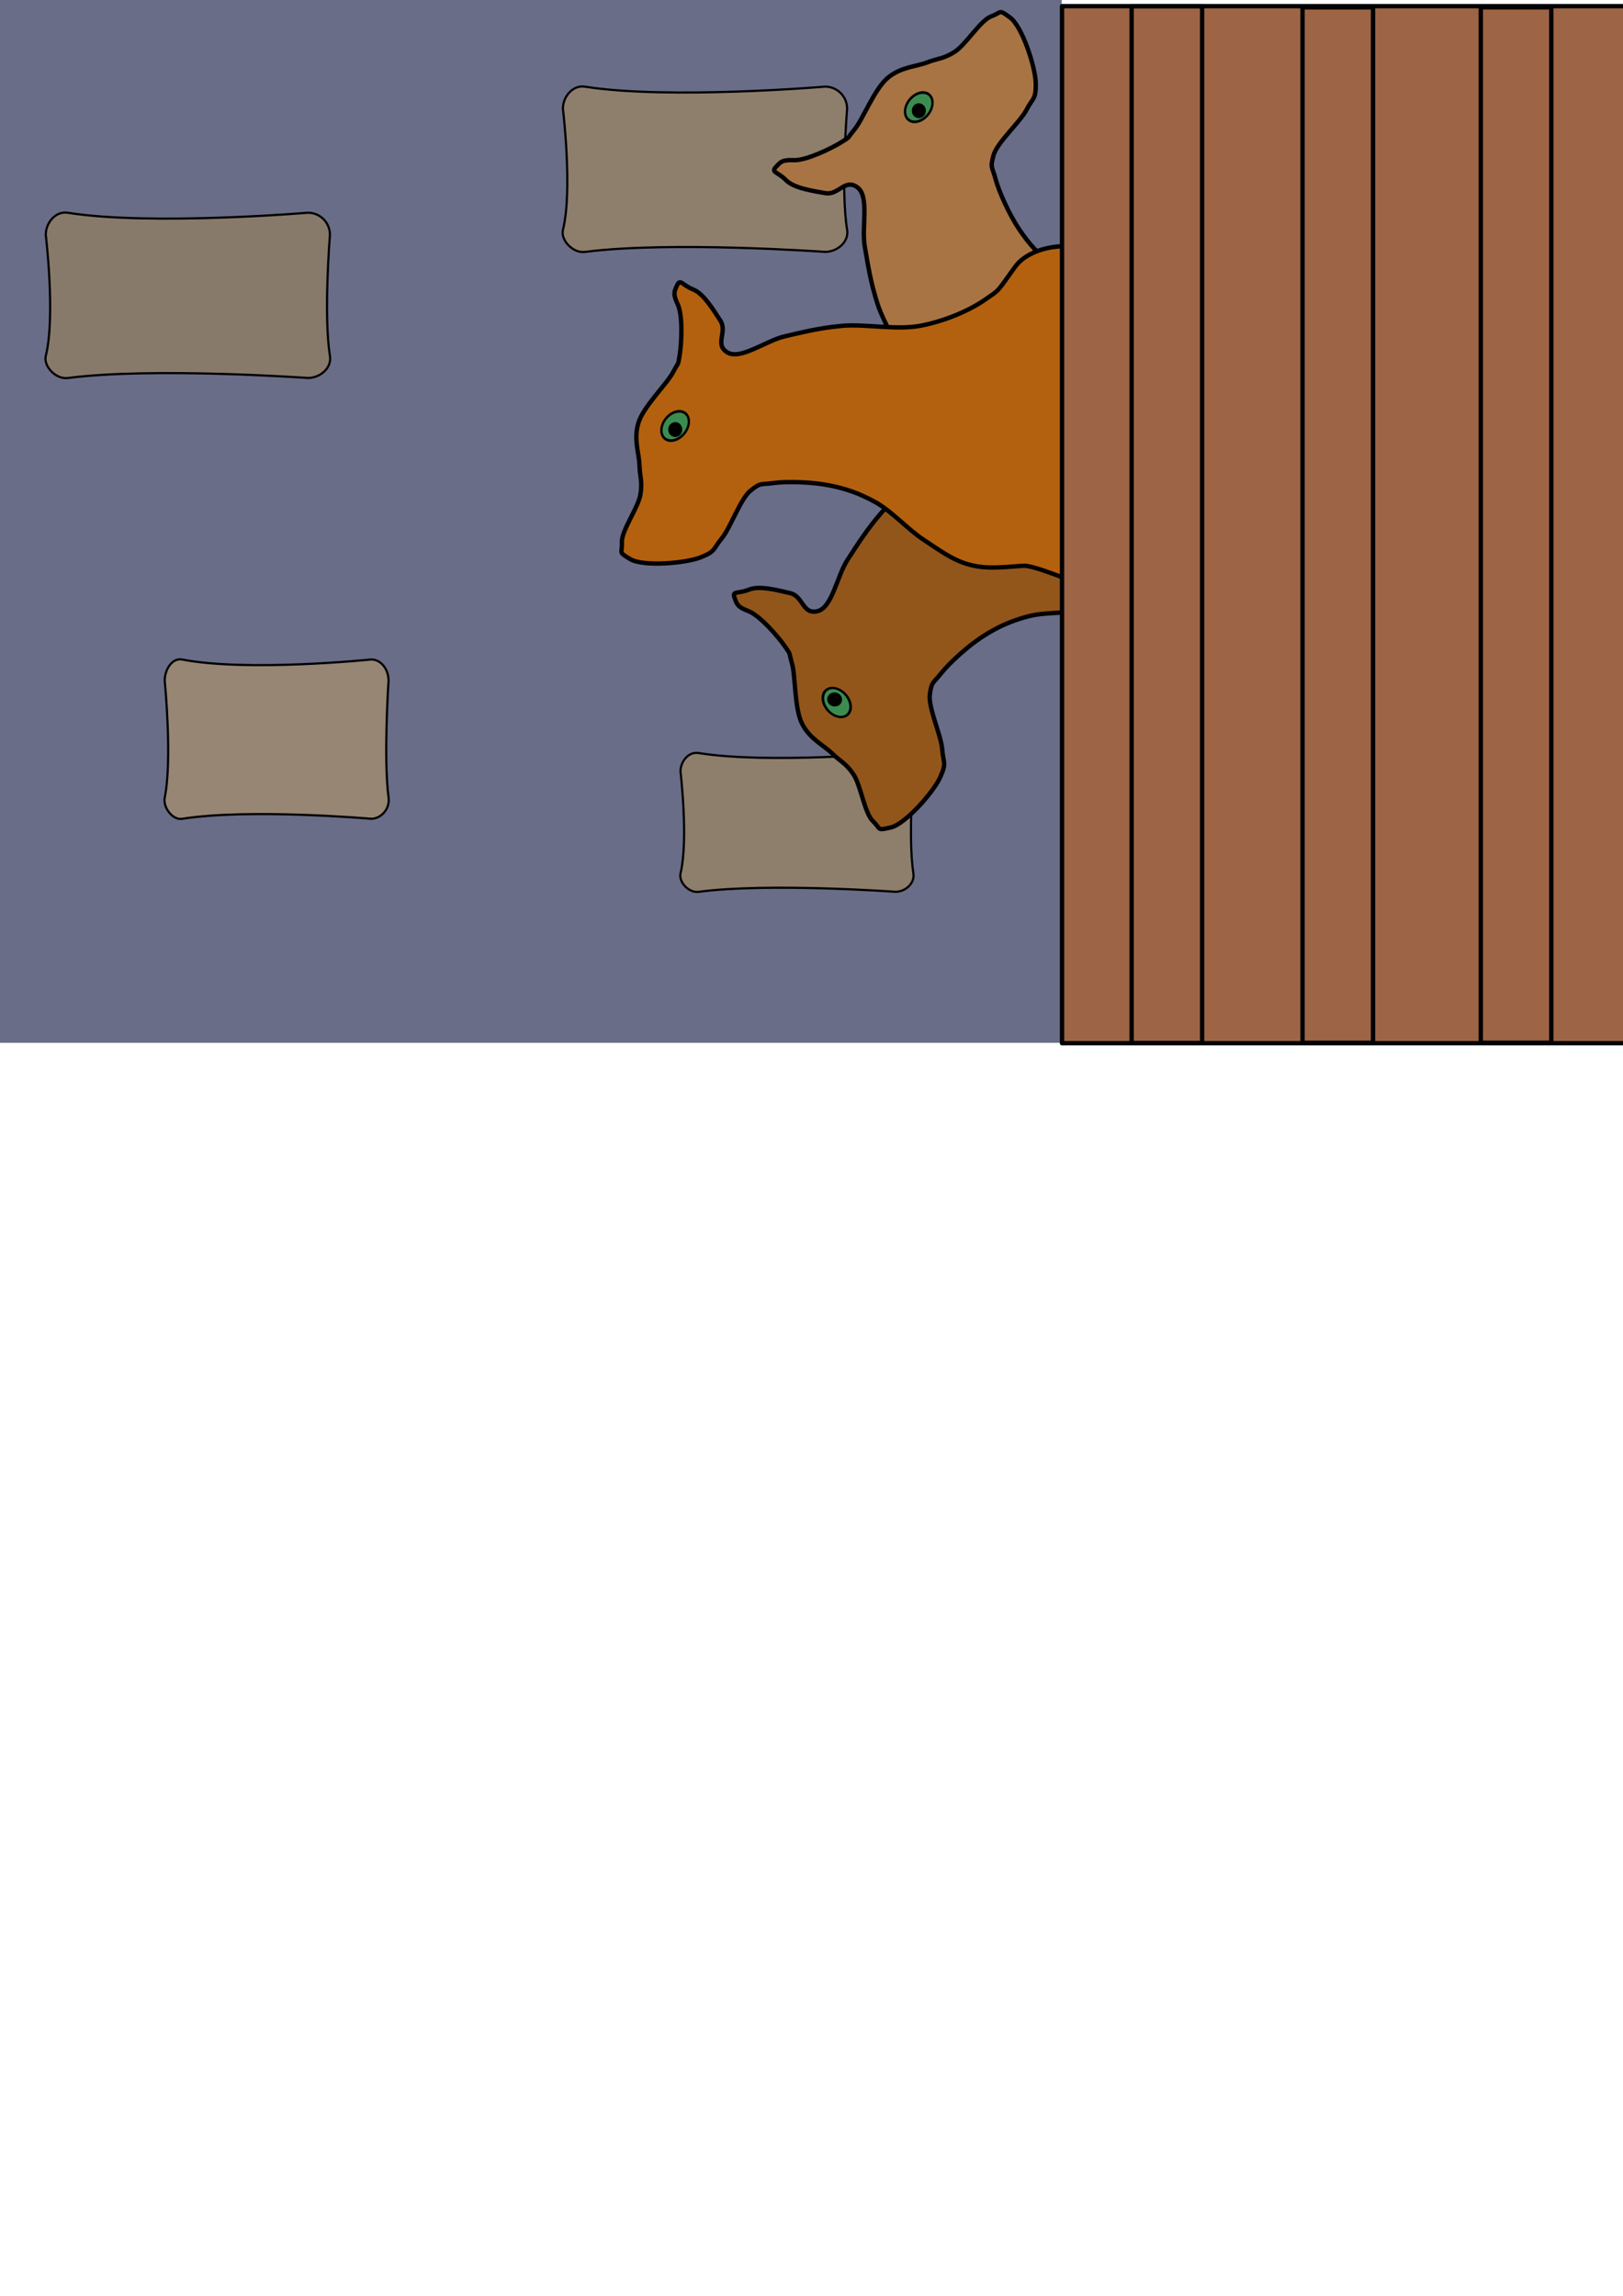 <?xml version="1.0" encoding="UTF-8" standalone="no"?>
<!-- Created with Inkscape (http://www.inkscape.org/) -->

<svg
   xmlns:dc="http://purl.org/dc/elements/1.1/"
   xmlns:cc="http://creativecommons.org/ns#"
   xmlns:rdf="http://www.w3.org/1999/02/22-rdf-syntax-ns#"
   xmlns:svg="http://www.w3.org/2000/svg"
   xmlns="http://www.w3.org/2000/svg"
   xmlns:sodipodi="http://sodipodi.sourceforge.net/DTD/sodipodi-0.dtd"
   xmlns:inkscape="http://www.inkscape.org/namespaces/inkscape"
   width="210mm"
   height="297mm"
   viewBox="0 0 744.094 1052.362"
   id="svg17940"
   version="1.1"
   inkscape:version="0.91 r13725"
   sodipodi:docname="403.svg">
  <defs
     id="defs17942" />
  <sodipodi:namedview
     id="base"
     pagecolor="#ffffff"
     bordercolor="#666666"
     borderopacity="1.0"
     inkscape:pageopacity="0.0"
     inkscape:pageshadow="2"
     inkscape:zoom="0.7"
     inkscape:cx="262.28188"
     inkscape:cy="806.76659"
     inkscape:document-units="px"
     inkscape:current-layer="g18540"
     showgrid="false"
     inkscape:window-width="1920"
     inkscape:window-height="1033"
     inkscape:window-x="0"
     inkscape:window-y="0"
     inkscape:window-maximized="1" />
  <g
     inkscape:label="Layer 1"
     inkscape:groupmode="layer"
     id="layer1">
    <g
       id="g18540"
       transform="matrix(0.553,-0.833,0.833,0.553,215.14,262.574)">
      <rect
         style="color:#000000;clip-rule:nonzero;display:inline;overflow:visible;visibility:visible;opacity:1;isolation:auto;mix-blend-mode:normal;color-interpolation:sRGB;color-interpolation-filters:linearRGB;solid-color:#000000;solid-opacity:1;fill:#6a6d88;fill-opacity:1;fill-rule:nonzero;stroke:none;stroke-width:1.993;stroke-linecap:butt;stroke-linejoin:round;stroke-miterlimit:4;stroke-dasharray:none;stroke-dashoffset:0;stroke-opacity:0;color-rendering:auto;image-rendering:auto;shape-rendering:auto;text-rendering:auto;enable-background:accumulate"
         id="rect18622"
         width="497.554"
         height="484.589"
         x="-225.858"
         y="-269.083"
         transform="matrix(0.553,0.833,-0.833,0.553,0,0)" />
      <path
         style="color:#000000;clip-rule:nonzero;display:inline;overflow:visible;visibility:visible;opacity:1;isolation:auto;mix-blend-mode:normal;color-interpolation:sRGB;color-interpolation-filters:linearRGB;solid-color:#000000;solid-opacity:1;fill:#8e7e6c;fill-opacity:1;fill-rule:nonzero;stroke:#000000;stroke-width:1;stroke-linecap:butt;stroke-linejoin:round;stroke-miterlimit:4;stroke-dasharray:none;stroke-dashoffset:0;stroke-opacity:1;color-rendering:auto;image-rendering:auto;shape-rendering:auto;text-rendering:auto;enable-background:accumulate"
         d="m -10.674,133.282 c 13.084,28.905 49.915,75.163 49.915,75.163 2.537,3.82 1.427,8.989 -2.49,11.59 0,0 -27.293,15.144 -38.879,25.819 -3.455,3.183 -9.111,1.619 -11.648,-2.201 0,0 -28.597,-50.732 -49.915,-75.163 -3.016,-3.457 -1.267,-10.232 2.49,-11.59 14.734,-5.329 38.879,-25.819 38.879,-25.819 3.916,-2.601 9.756,-1.979 11.648,2.201 z"
         id="rect18624-6-3-1"
         inkscape:connector-curvature="0"
         sodipodi:nodetypes="sssssssss" />
      <path
         sodipodi:nodetypes="zzzzzzzzzzzzzzzzzzzzzzzzzzzzzz"
         inkscape:connector-curvature="0"
         id="path18499-5"
         d="m 210.947,132.967 c 9.022,4.526 -0.561,22.555 1.253,39.932 1.814,17.378 11.362,47.521 11.401,63.871 0.039,16.349 2.978,25.856 -5.681,32.727 -8.659,6.871 -23.543,-0.49 -33.052,-1.898 -9.509,-1.409 -16.686,-2.052 -23.885,-5.763 -7.199,-3.712 -12.092,-9.554 -18.136,-15.756 -6.044,-6.203 -11.44,-15.957 -17.772,-21.559 -6.331,-5.602 -11.847,-9.01 -19.214,-12.241 -7.366,-3.231 -18.579,-6.042 -24.628,-6.535 -6.049,-0.494 -5.384,-1.617 -10.881,1.054 -5.497,2.67 -12.703,14.647 -17.786,18.602 -5.083,3.955 -3.799,5.142 -11.236,6.351 -7.437,1.209 -26.752,-1.476 -31.707,-6.166 -4.955,-4.69 -3.021,-3.115 -2.112,-8.376 0.909,-5.261 10.67,-13.748 13.003,-19.452 2.333,-5.703 1.502,-7.969 2.53,-13.338 1.028,-5.369 -0.172,-11.951 3.646,-18.874 3.819,-6.923 16.628,-14.653 20.578,-19.306 3.95,-4.653 2.689,-2.089 4.681,-6.982 1.992,-4.893 5.448,-17.474 4.229,-22.904 -1.219,-5.43 -0.284,-6.184 1.685,-8.808 1.969,-2.624 2.299,0.594 6.625,3.537 4.326,2.943 7.01,10.988 9.151,16.72 2.141,5.732 -5.142,10.055 -0.034,14.902 5.108,4.847 18.288,-1.421 27.308,-1.496 9.02,-0.075 16.368,-0.31 26.754,1.02 10.387,1.33 23.941,7.462 35.213,7.749 11.272,0.287 23.112,-1.921 31.168,-5.21 8.056,-3.289 7.875,-16.325 16.897,-11.799 z"
         style="fill:#92561b;fill-opacity:1;fill-rule:evenodd;stroke:#000000;stroke-width:2;stroke-linecap:butt;stroke-linejoin:miter;stroke-miterlimit:4;stroke-dasharray:none;stroke-opacity:1" />
      <path
         style="color:#000000;clip-rule:nonzero;display:inline;overflow:visible;visibility:visible;opacity:1;isolation:auto;mix-blend-mode:normal;color-interpolation:sRGB;color-interpolation-filters:linearRGB;solid-color:#000000;solid-opacity:1;fill:#8e7e6c;fill-opacity:1;fill-rule:nonzero;stroke:#000000;stroke-width:1;stroke-linecap:butt;stroke-linejoin:round;stroke-miterlimit:4;stroke-dasharray:none;stroke-dashoffset:0;stroke-opacity:1;color-rendering:auto;image-rendering:auto;shape-rendering:auto;text-rendering:auto;enable-background:accumulate"
         d="m 215.026,-79.076 c 16.093,35.19 60.912,91.723 60.912,91.723 3.096,4.662 1.835,10.907 -2.827,14.003 0,0 -32.531,17.966 -46.282,30.736 -4.101,3.808 -10.907,1.835 -14.003,-2.827 0,0 -35.004,-61.839 -60.912,-91.723 -3.666,-4.228 -1.661,-12.41 2.827,-14.003 17.6,-6.251 46.282,-30.736 46.282,-30.736 4.662,-3.096 11.676,-2.263 14.003,2.827 z"
         id="rect18624-6-3"
         inkscape:connector-curvature="0"
         sodipodi:nodetypes="sssssssss" />
      <path
         sodipodi:nodetypes="zzzzzzzzzzzzzzzzzzzzzzzzzzzzzz"
         inkscape:connector-curvature="0"
         id="path18499-9"
         d="m 139.961,138.689 c -3.363,9.517 16.043,15.863 26.786,29.643 10.742,13.78 24.763,42.121 36.071,53.929 11.308,11.808 15.782,20.696 26.786,19.643 11.004,-1.053 16.625,-16.677 22.5,-24.286 5.875,-7.608 10.601,-13.048 13.214,-20.714 2.614,-7.666 2.089,-15.268 2.143,-23.929 0.054,-8.66 -2.821,-19.431 -2.143,-27.857 0.678,-8.426 2.289,-14.707 5.357,-22.143 3.068,-7.436 9.198,-17.236 13.214,-21.786 4.016,-4.55 2.759,-4.898 8.571,-6.786 5.813,-1.888 19.309,1.747 25.714,1.071 6.405,-0.675 6.303,1.071 12.5,-3.214 6.197,-4.285 18.253,-19.613 18.571,-26.429 0.319,-6.816 0.018,-4.339 -4.286,-7.5 -4.303,-3.161 -17.221,-2.508 -22.857,-5 -5.636,-2.492 -6.608,-4.701 -11.071,-7.857 -4.463,-3.156 -8.162,-8.731 -15.714,-11.071 -7.552,-2.341 -22.141,0.971 -28.214,0.357 -6.073,-0.614 -3.386,0.359 -8.214,-1.786 -4.828,-2.145 -16.042,-8.813 -18.929,-13.571 -2.887,-4.758 -4.083,-4.653 -7.321,-5.179 -3.238,-0.526 -1.245,2.022 -2.321,7.143 -1.077,5.121 2.568,12.778 5,18.393 2.432,5.615 10.677,3.68 10.357,10.714 -0.32,7.035 -14.163,11.657 -20.714,17.857 -6.552,6.2 -12.009,11.125 -18.571,19.286 -6.562,8.16 -12.077,21.977 -20,30 -7.923,8.023 -17.986,14.641 -26.071,17.857 -8.086,3.216 -16.994,-6.303 -20.357,3.214 z"
         style="fill:#a87444;fill-opacity:1;fill-rule:evenodd;stroke:#000000;stroke-width:2;stroke-linecap:butt;stroke-linejoin:miter;stroke-miterlimit:4;stroke-dasharray:none;stroke-opacity:1" />
      <path
         sodipodi:nodetypes="zzzzzzzzzzzzzzzzzzzzzzzzzzzzzz"
         inkscape:connector-curvature="0"
         id="path18499"
         d="m 255.357,130.934 c 15.006,0.572 32.785,24.481 22.043,38.26 -10.742,13.78 -66.282,31.329 -11.159,56.423 55.123,25.094 -86.493,64.132 -97.496,63.079 -11.004,-1.053 -19.655,-71.225 -25.53,-78.834 -5.875,-7.608 -10.601,-13.048 -13.214,-20.714 -2.614,-7.666 -2.089,-15.268 -2.143,-23.929 -0.054,-8.66 2.821,-19.431 2.143,-27.857 -0.678,-8.426 -2.289,-14.707 -5.357,-22.143 -3.068,-7.436 -9.198,-17.236 -13.214,-21.786 -4.016,-4.55 -2.759,-4.898 -8.571,-6.786 -5.813,-1.888 -19.309,1.747 -25.714,1.071 -6.405,-0.675 -6.303,1.071 -12.5,-3.214 -6.197,-4.285 -18.253,-19.613 -18.571,-26.429 -0.318,-6.816 -0.018,-4.339 4.286,-7.5 4.303,-3.161 17.221,-2.508 22.857,-5 5.636,-2.492 6.608,-4.701 11.071,-7.857 4.463,-3.156 8.162,-8.731 15.714,-11.071 7.552,-2.341 22.141,0.971 28.214,0.357 6.073,-0.614 3.386,0.359 8.214,-1.786 4.828,-2.145 16.042,-8.813 18.929,-13.571 2.887,-4.758 4.083,-4.653 7.321,-5.179 3.238,-0.526 1.245,2.022 2.321,7.143 1.077,5.121 -2.568,12.778 -5,18.393 -2.432,5.615 -10.677,3.68 -10.357,10.714 0.32,7.035 14.163,11.657 20.714,17.857 6.552,6.2 12.009,11.125 18.571,19.286 6.562,8.16 12.077,21.977 20,30 7.923,8.023 17.986,14.641 26.071,17.857 8.086,3.216 5.351,2.642 20.357,3.214 z"
         style="fill:#b3610f;fill-opacity:1;fill-rule:evenodd;stroke:#000000;stroke-width:2;stroke-linecap:butt;stroke-linejoin:miter;stroke-miterlimit:4;stroke-dasharray:none;stroke-opacity:1" />
      <ellipse
         style="color:#000000;clip-rule:nonzero;display:inline;overflow:visible;visibility:visible;opacity:1;isolation:auto;mix-blend-mode:normal;color-interpolation:sRGB;color-interpolation-filters:linearRGB;solid-color:#000000;solid-opacity:1;fill:#3c8c50;fill-opacity:1;fill-rule:nonzero;stroke:#000000;stroke-width:1.153;stroke-linecap:butt;stroke-linejoin:round;stroke-miterlimit:4;stroke-dasharray:none;stroke-dashoffset:0;stroke-opacity:1;color-rendering:auto;image-rendering:auto;shape-rendering:auto;text-rendering:auto;enable-background:accumulate"
         id="path18579"
         cx="117.057"
         cy="11.711"
         transform="matrix(0.965,0.262,-0.398,0.917,0,0)"
         rx="7.36"
         ry="5.552" />
      <ellipse
         style="color:#000000;clip-rule:nonzero;display:inline;overflow:visible;visibility:visible;opacity:1;isolation:auto;mix-blend-mode:normal;color-interpolation:sRGB;color-interpolation-filters:linearRGB;solid-color:#000000;solid-opacity:1;fill:#000000;fill-opacity:1;fill-rule:nonzero;stroke:#000000;stroke-width:0.548;stroke-linecap:butt;stroke-linejoin:round;stroke-miterlimit:4;stroke-dasharray:none;stroke-dashoffset:0;stroke-opacity:1;color-rendering:auto;image-rendering:auto;shape-rendering:auto;text-rendering:auto;enable-background:accumulate"
         id="path18579-8"
         cx="94.472"
         cy="-65.685"
         rx="2.944"
         ry="3.135"
         transform="matrix(0.553,0.833,-0.833,0.553,0,0)" />
      <ellipse
         style="color:#000000;clip-rule:nonzero;display:inline;overflow:visible;visibility:visible;opacity:1;isolation:auto;mix-blend-mode:normal;color-interpolation:sRGB;color-interpolation-filters:linearRGB;solid-color:#000000;solid-opacity:1;fill:#3c8c50;fill-opacity:1;fill-rule:nonzero;stroke:#000000;stroke-width:1.153;stroke-linecap:butt;stroke-linejoin:round;stroke-miterlimit:4;stroke-dasharray:none;stroke-dashoffset:0;stroke-opacity:1;color-rendering:auto;image-rendering:auto;shape-rendering:auto;text-rendering:auto;enable-background:accumulate"
         id="path18579-1"
         cx="292.148"
         cy="-24.962"
         transform="matrix(0.965,0.262,-0.398,0.917,0,0)"
         rx="7.36"
         ry="5.552" />
      <ellipse
         style="color:#000000;clip-rule:nonzero;display:inline;overflow:visible;visibility:visible;opacity:1;isolation:auto;mix-blend-mode:normal;color-interpolation:sRGB;color-interpolation-filters:linearRGB;solid-color:#000000;solid-opacity:1;fill:#000000;fill-opacity:1;fill-rule:nonzero;stroke:#000000;stroke-width:0.548;stroke-linecap:butt;stroke-linejoin:round;stroke-miterlimit:4;stroke-dasharray:none;stroke-dashoffset:0;stroke-opacity:1;color-rendering:auto;image-rendering:auto;shape-rendering:auto;text-rendering:auto;enable-background:accumulate"
         id="path18579-8-0"
         cx="206.177"
         cy="-211.888"
         rx="2.944"
         ry="3.135"
         transform="matrix(0.553,0.833,-0.833,0.553,0,0)" />
      <ellipse
         style="color:#000000;clip-rule:nonzero;display:inline;overflow:visible;visibility:visible;opacity:1;isolation:auto;mix-blend-mode:normal;color-interpolation:sRGB;color-interpolation-filters:linearRGB;solid-color:#000000;solid-opacity:1;fill:#3c8c50;fill-opacity:1;fill-rule:nonzero;stroke:#000000;stroke-width:1.153;stroke-linecap:butt;stroke-linejoin:round;stroke-miterlimit:4;stroke-dasharray:none;stroke-dashoffset:0;stroke-opacity:1;color-rendering:auto;image-rendering:auto;shape-rendering:auto;text-rendering:auto;enable-background:accumulate"
         id="path18579-3"
         cx="121.624"
         cy="-114.486"
         transform="matrix(-0.426,0.905,-0.834,-0.552,0,0)"
         rx="7.36"
         ry="5.552" />
      <ellipse
         style="color:#000000;clip-rule:nonzero;display:inline;overflow:visible;visibility:visible;opacity:1;isolation:auto;mix-blend-mode:normal;color-interpolation:sRGB;color-interpolation-filters:linearRGB;solid-color:#000000;solid-opacity:1;fill:#000000;fill-opacity:1;fill-rule:nonzero;stroke:#000000;stroke-width:0.548;stroke-linecap:butt;stroke-linejoin:round;stroke-miterlimit:4;stroke-dasharray:none;stroke-dashoffset:0;stroke-opacity:1;color-rendering:auto;image-rendering:auto;shape-rendering:auto;text-rendering:auto;enable-background:accumulate"
         id="path18579-8-04"
         cx="28.03"
         cy="-175.013"
         rx="2.944"
         ry="3.135"
         transform="matrix(-0.917,0.4,-0.4,-0.917,0,0)" />
      <path
         style="color:#000000;clip-rule:nonzero;display:inline;overflow:visible;visibility:visible;opacity:1;isolation:auto;mix-blend-mode:normal;color-interpolation:sRGB;color-interpolation-filters:linearRGB;solid-color:#000000;solid-opacity:1;fill:#887a6a;fill-opacity:1;fill-rule:nonzero;stroke:#000000;stroke-width:1;stroke-linecap:butt;stroke-linejoin:round;stroke-miterlimit:4;stroke-dasharray:none;stroke-dashoffset:0;stroke-opacity:1;color-rendering:auto;image-rendering:auto;shape-rendering:auto;text-rendering:auto;enable-background:accumulate"
         d="m 35.711,-244.67 c 16.093,35.19 60.912,91.723 60.912,91.723 3.096,4.662 1.835,10.907 -2.827,14.003 0,0 -32.531,17.966 -46.282,30.736 -4.101,3.808 -10.907,1.835 -14.003,-2.827 0,0 -35.004,-61.839 -60.912,-91.723 -3.666,-4.228 -1.661,-12.41 2.827,-14.003 17.6,-6.251 46.282,-30.736 46.282,-30.736 4.662,-3.096 11.676,-2.263 14.003,2.827 z"
         id="rect18624-6"
         inkscape:connector-curvature="0"
         sodipodi:nodetypes="sssssssss" />
      <path
         style="color:#000000;clip-rule:nonzero;display:inline;overflow:visible;visibility:visible;opacity:1;isolation:auto;mix-blend-mode:normal;color-interpolation:sRGB;color-interpolation-filters:linearRGB;solid-color:#000000;solid-opacity:1;fill:#968673;fill-opacity:1;fill-rule:nonzero;stroke:#000000;stroke-width:1;stroke-linecap:butt;stroke-linejoin:round;stroke-miterlimit:4;stroke-dasharray:none;stroke-dashoffset:0;stroke-opacity:1;color-rendering:auto;image-rendering:auto;shape-rendering:auto;text-rendering:auto;enable-background:accumulate"
         d="m -105.939,-87.736 c 11.785,28.308 47.976,72.243 47.976,72.243 2.438,3.672 0.783,9.031 -3.711,12.015 0,0 -31.066,17.766 -44.619,29.631 -4.042,3.538 -10.076,2.431 -12.514,-1.24 0,0 -26.827,-49.199 -47.976,-72.243 -2.992,-3.261 -0.502,-10.309 3.711,-12.015 16.526,-6.692 44.619,-29.631 44.619,-29.631 4.494,-2.985 10.81,-2.854 12.514,1.24 z"
         id="rect18624-6-7"
         inkscape:connector-curvature="0"
         sodipodi:nodetypes="sssssssss" />
    </g>
    <rect
       style="color:#000000;clip-rule:nonzero;display:inline;overflow:visible;visibility:visible;opacity:1;isolation:auto;mix-blend-mode:normal;color-interpolation:sRGB;color-interpolation-filters:linearRGB;solid-color:#000000;solid-opacity:1;fill:#9d6545;fill-opacity:1;fill-rule:nonzero;stroke:#000000;stroke-width:2;stroke-linecap:butt;stroke-linejoin:round;stroke-miterlimit:4;stroke-dasharray:none;stroke-dashoffset:0;stroke-opacity:1;color-rendering:auto;image-rendering:auto;shape-rendering:auto;text-rendering:auto;enable-background:accumulate"
       id="rect18545"
       width="259.582"
       height="475.37"
       x="486.907"
       y="2.827" />
    <rect
       style="color:#000000;clip-rule:nonzero;display:inline;overflow:visible;visibility:visible;opacity:1;isolation:auto;mix-blend-mode:normal;color-interpolation:sRGB;color-interpolation-filters:linearRGB;solid-color:#000000;solid-opacity:1;fill:#9d6545;fill-opacity:1;fill-rule:nonzero;stroke:#000000;stroke-width:2;stroke-linecap:butt;stroke-linejoin:round;stroke-miterlimit:4;stroke-dasharray:none;stroke-dashoffset:0;stroke-opacity:1;color-rendering:auto;image-rendering:auto;shape-rendering:auto;text-rendering:auto;enable-background:accumulate"
       id="rect18547"
       width="32.331"
       height="475.191"
       x="518.812"
       y="2.902" />
    <rect
       style="color:#000000;clip-rule:nonzero;display:inline;overflow:visible;visibility:visible;opacity:1;isolation:auto;mix-blend-mode:normal;color-interpolation:sRGB;color-interpolation-filters:linearRGB;solid-color:#000000;solid-opacity:1;fill:#9d6545;fill-opacity:1;fill-rule:nonzero;stroke:#000000;stroke-width:2;stroke-linecap:butt;stroke-linejoin:round;stroke-miterlimit:4;stroke-dasharray:none;stroke-dashoffset:0;stroke-opacity:1;color-rendering:auto;image-rendering:auto;shape-rendering:auto;text-rendering:auto;enable-background:accumulate"
       id="rect18547-8"
       width="32.333"
       height="474.658"
       x="597.158"
       y="3.363" />
    <rect
       style="color:#000000;clip-rule:nonzero;display:inline;overflow:visible;visibility:visible;opacity:1;isolation:auto;mix-blend-mode:normal;color-interpolation:sRGB;color-interpolation-filters:linearRGB;solid-color:#000000;solid-opacity:1;fill:#9d6545;fill-opacity:1;fill-rule:nonzero;stroke:#000000;stroke-width:2;stroke-linecap:butt;stroke-linejoin:round;stroke-miterlimit:4;stroke-dasharray:none;stroke-dashoffset:0;stroke-opacity:1;color-rendering:auto;image-rendering:auto;shape-rendering:auto;text-rendering:auto;enable-background:accumulate"
       id="rect18547-8-4"
       width="32.333"
       height="474.658"
       x="678.9"
       y="3.345" />
  </g>
</svg>
